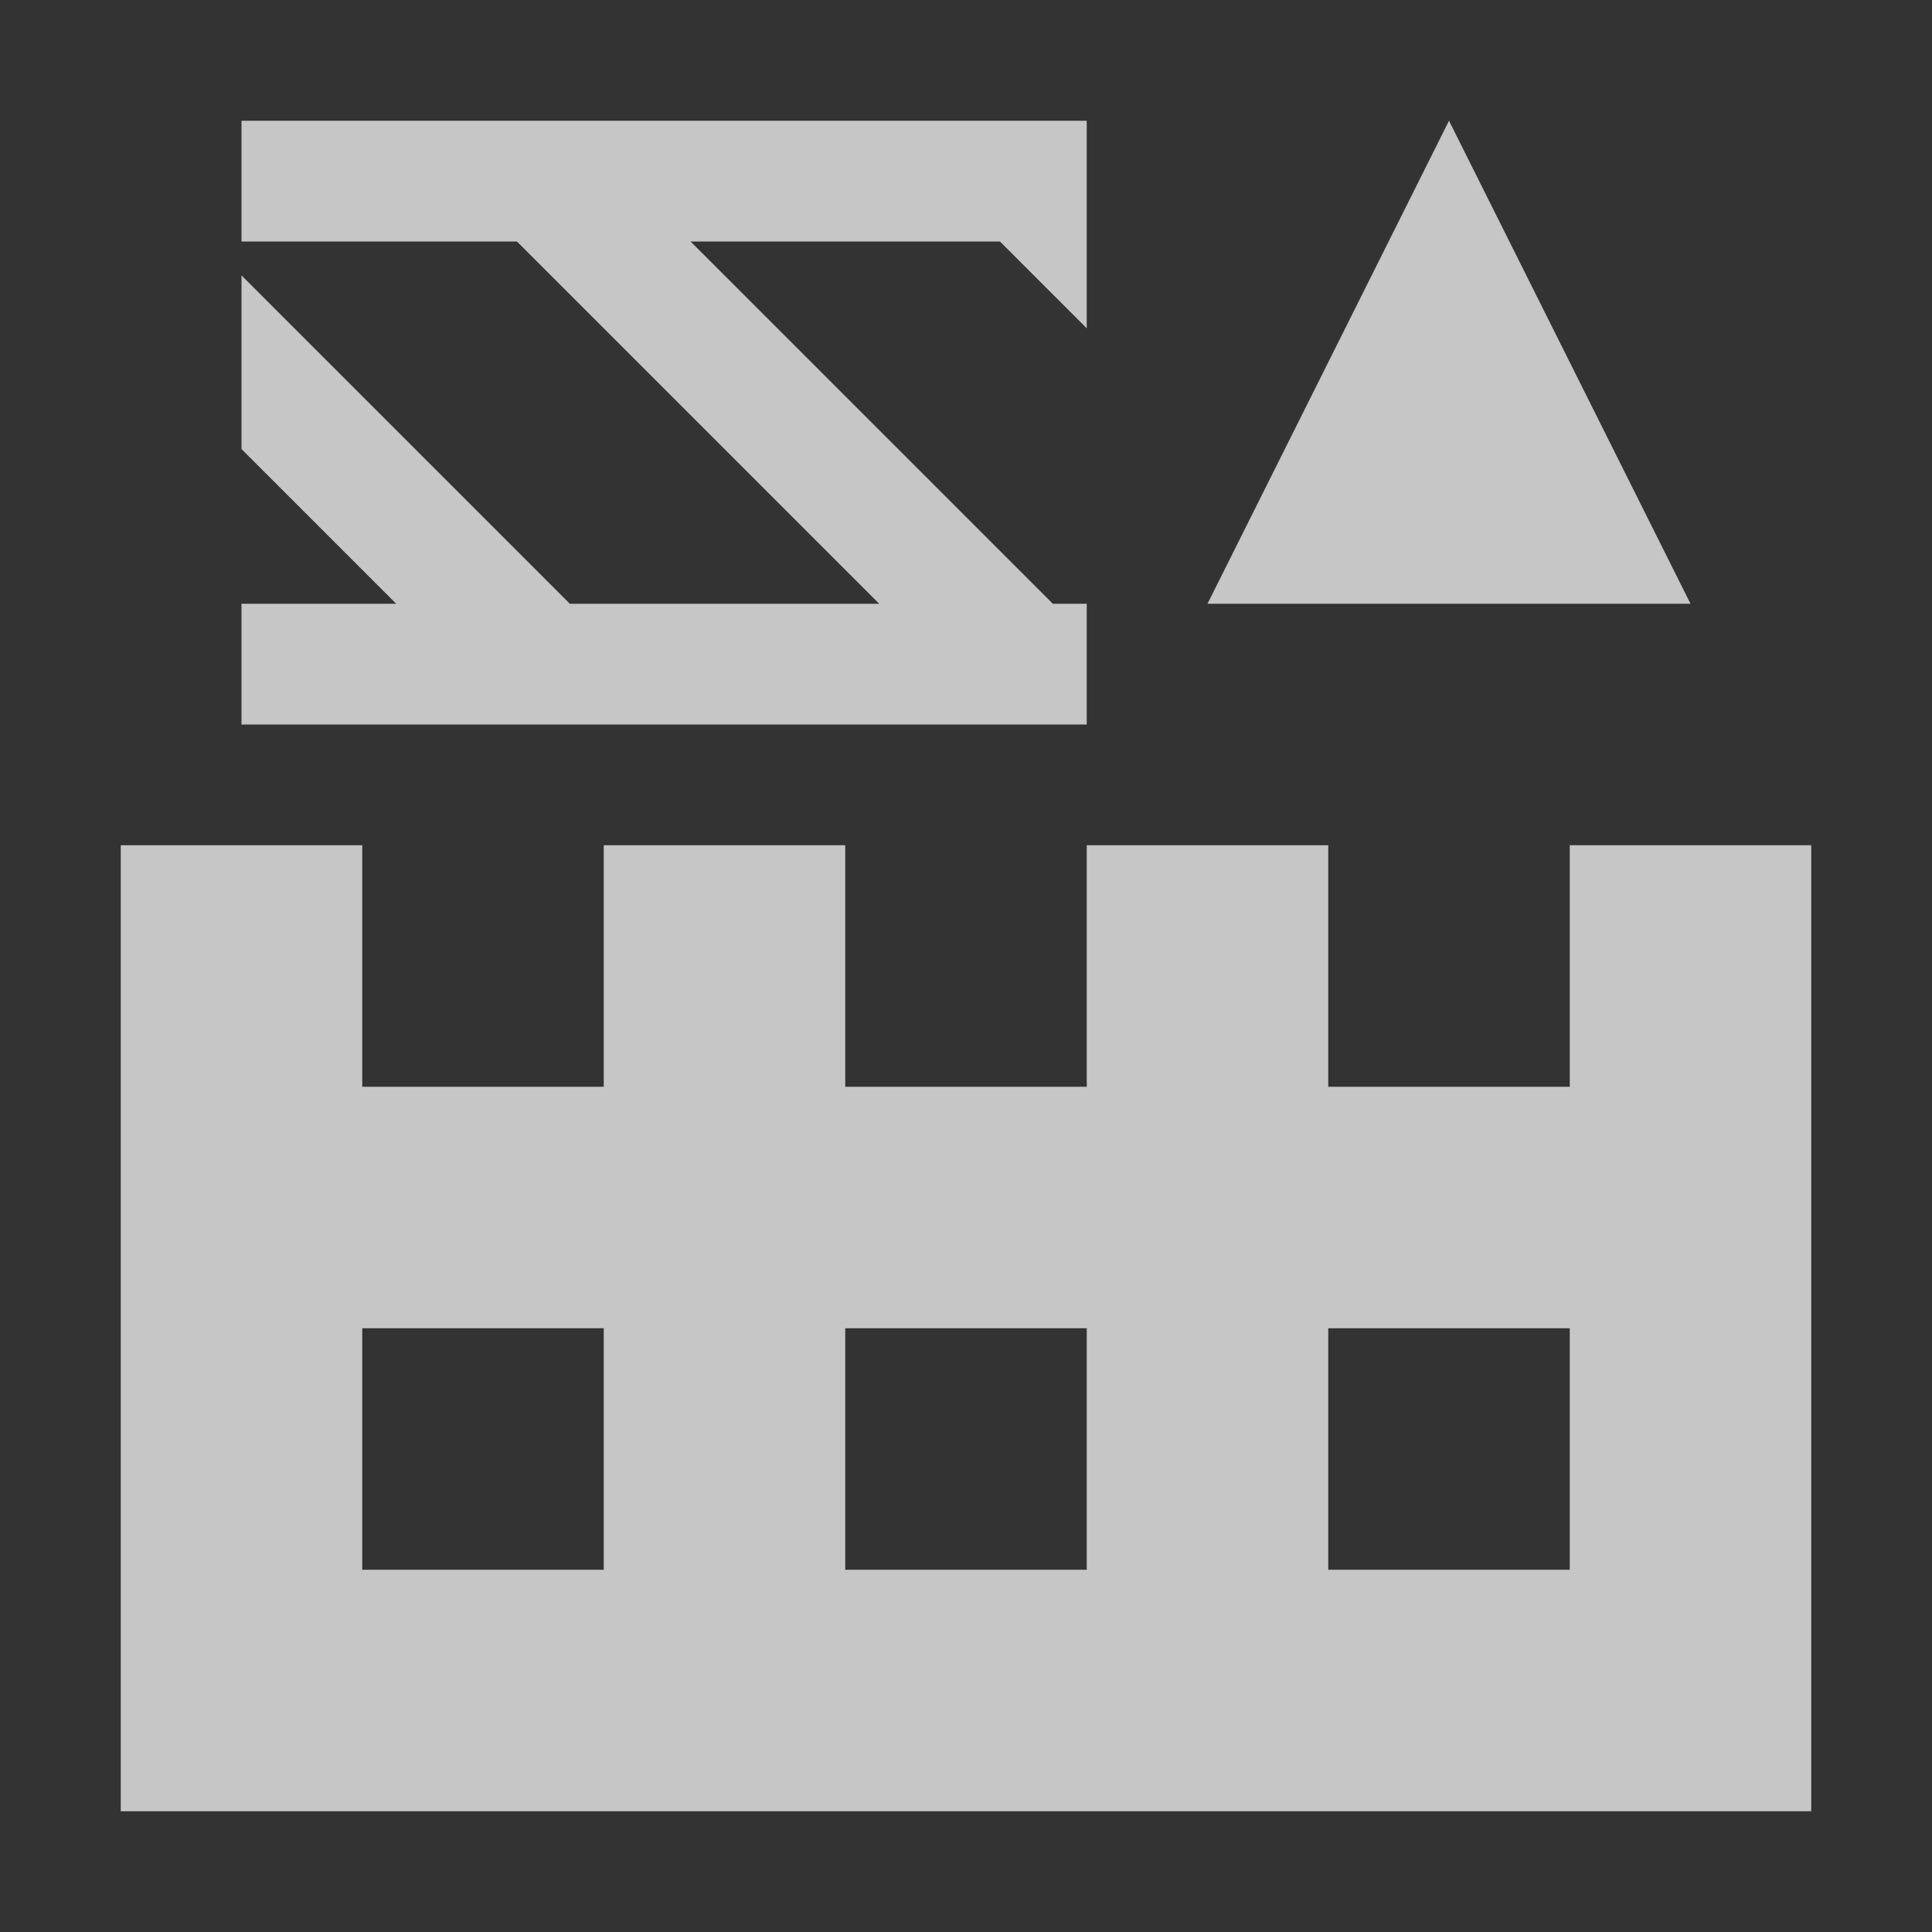<?xml version="1.0" encoding="UTF-8" standalone="no"?>
<!--Created with Inkscape (http://www.inkscape.org/)-->
<svg id="svg3049" xmlns:rdf="http://www.w3.org/1999/02/22-rdf-syntax-ns#" xmlns="http://www.w3.org/2000/svg" height="16" width="16" version="1.1" xmlns:cc="http://creativecommons.org/ns#" xmlns:dc="http://purl.org/dc/elements/1.1/">
    <rect width="100%" height="100%" fill="#333333" stroke="none"/>
    <defs id="defs3051">
        <style id="current-color-scheme" type="text/css">
            .ColorScheme-Text { color:#4d4d4d; } .ColorScheme-Background { color:#eff0f1; } .ColorScheme-Highlight { color:#3daee9; } .ColorScheme-ViewText { color:#31363b; } .ColorScheme-ViewBackground { color:#fcfcfc; } .ColorScheme-ViewHover { color:#93cee9; } .ColorScheme-ViewFocus{ color:#3daee9; } .ColorScheme-ButtonText { color:#31363b; } .ColorScheme-ButtonBackground { color:#eff0f1; } .ColorScheme-ButtonHover { color:#93cee9; } .ColorScheme-ButtonFocus{ color:#3daee9; }
        </style>
        <style id="current-color-scheme-9" type="text/css">
            .ColorScheme-Text { color:#4d4d4d; } .ColorScheme-Background { color:#eff0f1; } .ColorScheme-Highlight { color:#3daee9; } .ColorScheme-ViewText { color:#31363b; } .ColorScheme-ViewBackground { color:#fcfcfc; } .ColorScheme-ViewHover { color:#93cee9; } .ColorScheme-ViewFocus{ color:#3daee9; } .ColorScheme-ButtonText { color:#31363b; } .ColorScheme-ButtonBackground { color:#eff0f1; } .ColorScheme-ButtonHover { color:#93cee9; } .ColorScheme-ButtonFocus{ color:#3daee9; }
        </style>
    </defs>
    <g id="layer1" transform="translate(-421.71 -531.79)">
        <path id="rect6699-7-6-4-5" opacity=".72" style="color:#4d4d4d" d="m422.71 538.79h2v2h2v-2h2v2h2v-2h2v2h2v-2h2v2 1 3 2h-14v-8zm1-6h1.281 1.438 2.562 1.438 0.281v0.281 1.438l-0.719-0.719h-2.562l0.281 0.281 1 1 1.719 1.719h0.281v1h-2-1-1.719-1.281-1v-1h1 0.281l-0.281-0.281-1-1v-1.438l1 1 1.719 1.719h1.281 1 0.281l-0.281-0.281-1-1-1.719-1.719h-2.281v-1zm1 10v1 1h2v-1.344-0.656h-2zm4 0v0.656 1.344h2v-1-1h-2zm3-6 2-4 2 4h-4zm1 6v1 1h2v-1-1h-2z" fill="#fff"/>
    </g>
</svg>

